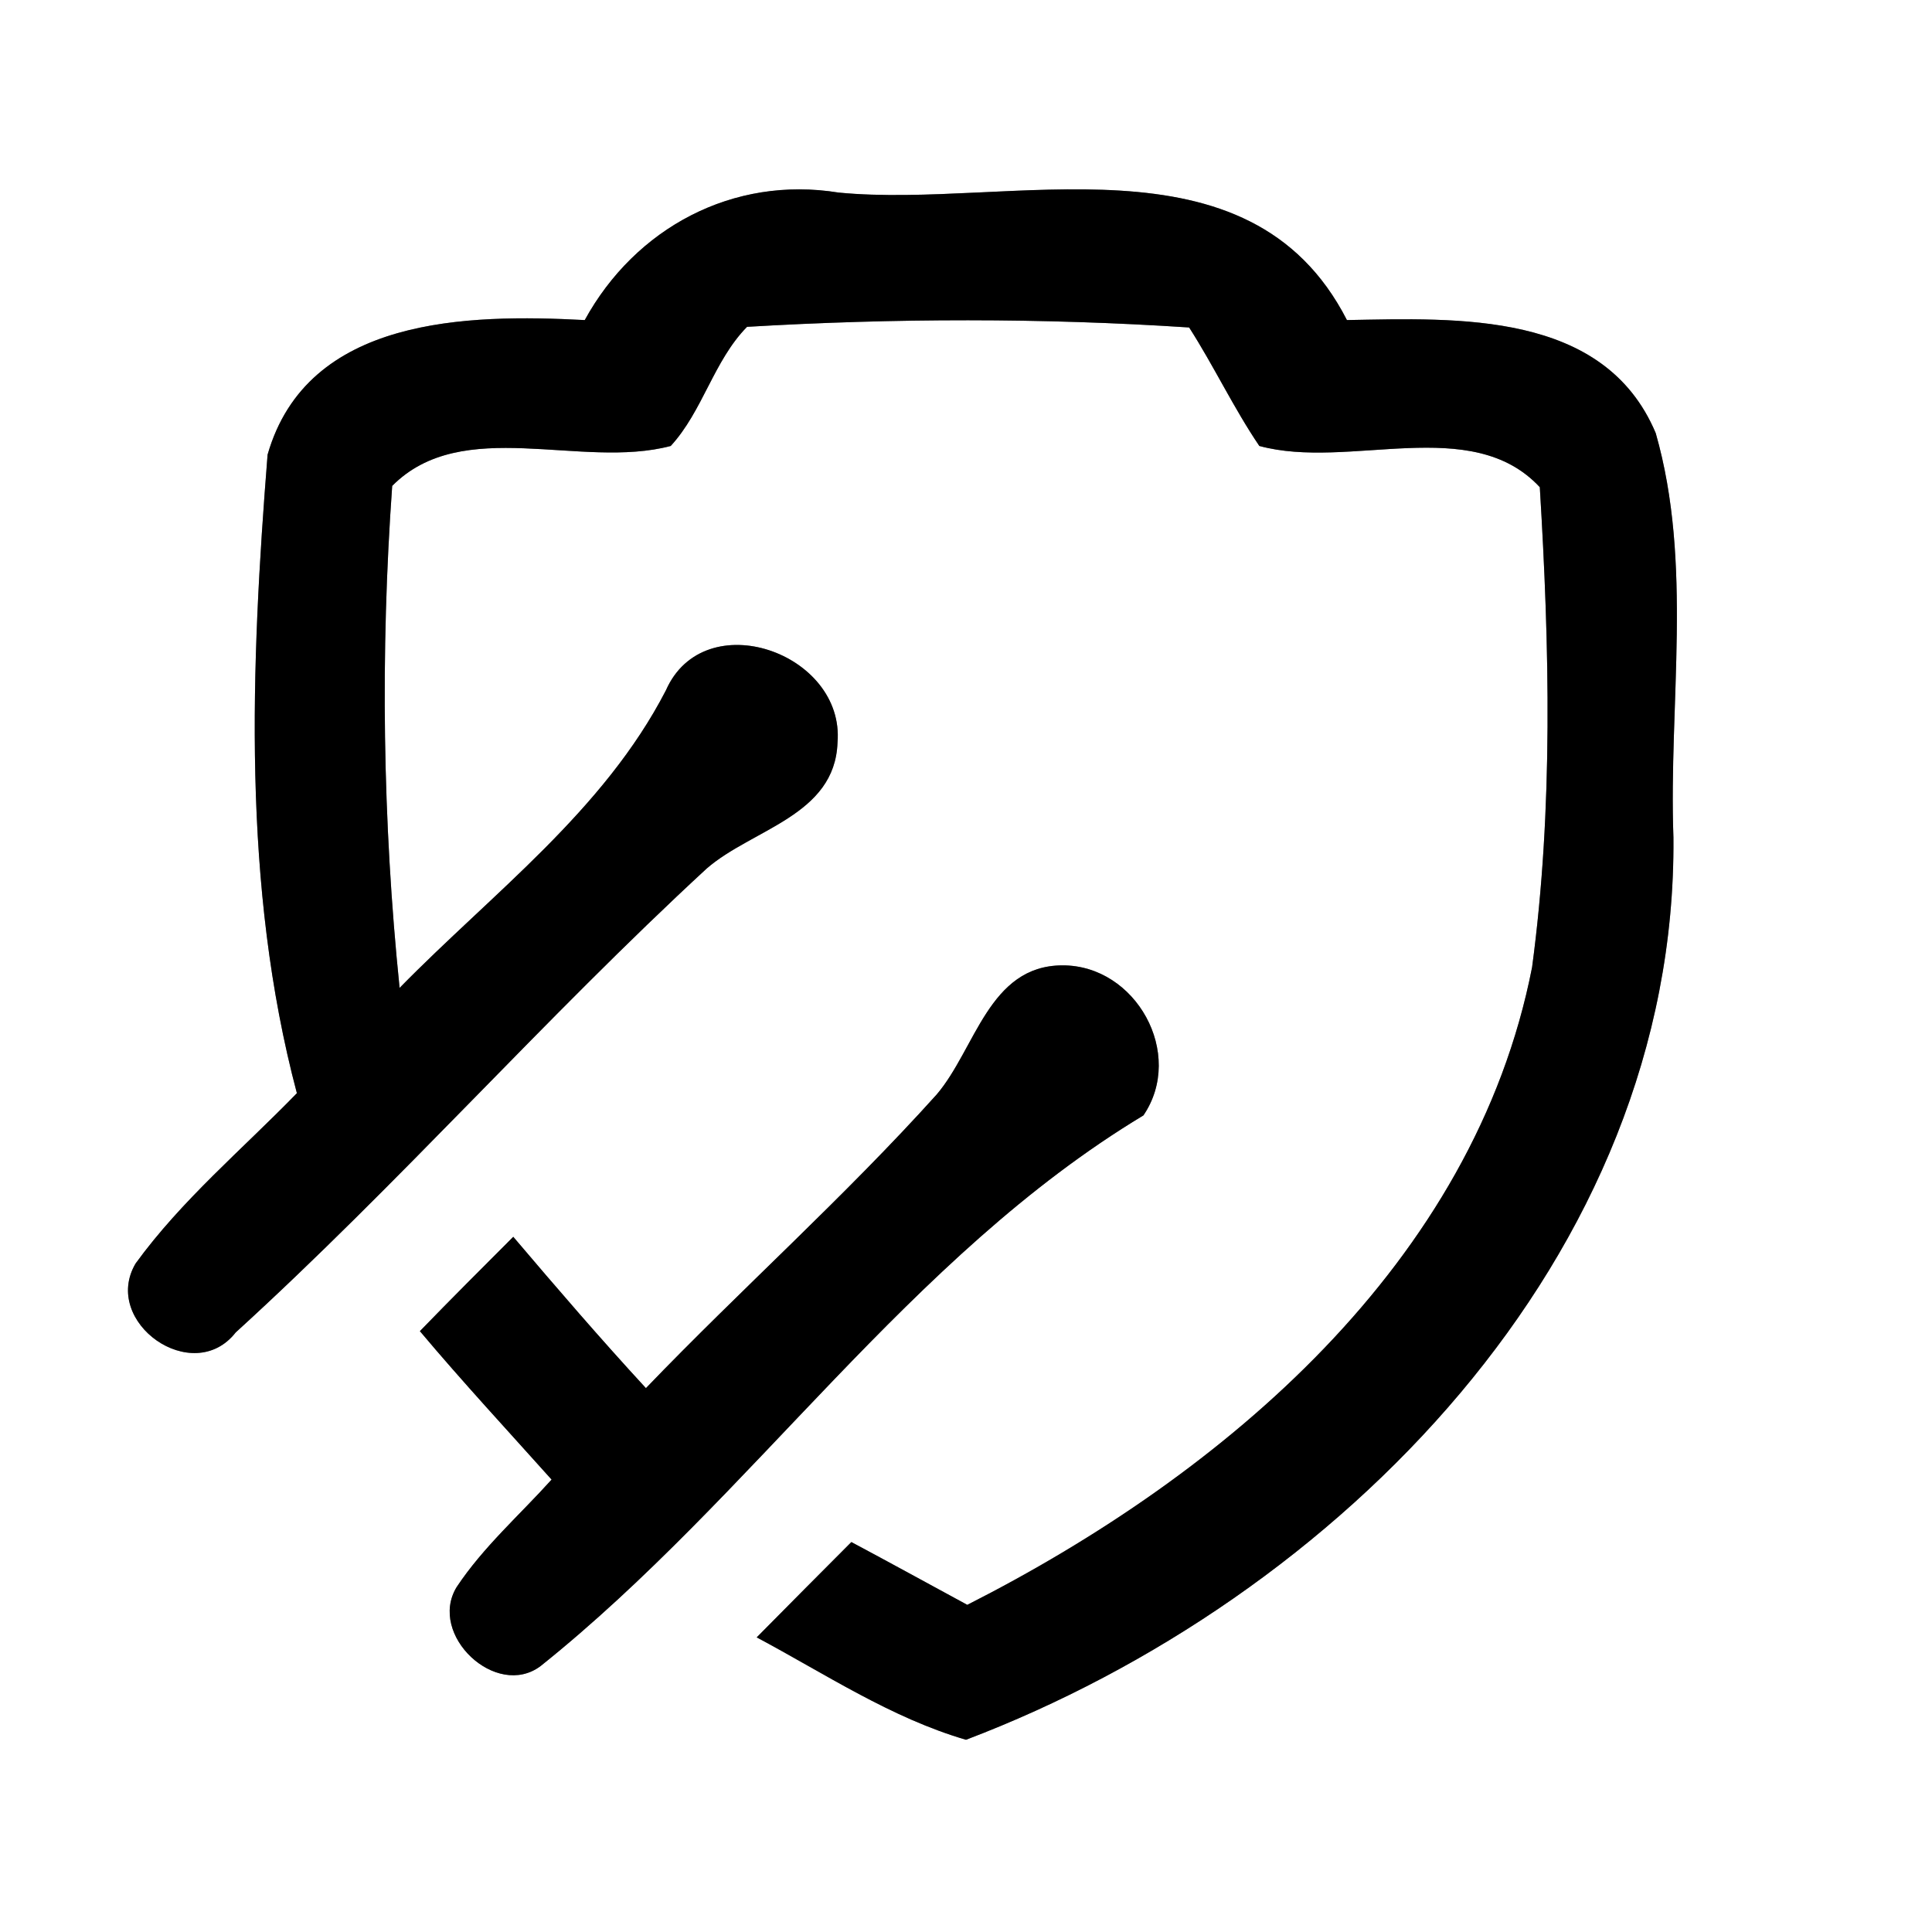 <?xml version="1.0" encoding="UTF-8" ?>
<!DOCTYPE svg PUBLIC "-//W3C//DTD SVG 1.1//EN" "http://www.w3.org/Graphics/SVG/1.1/DTD/svg11.dtd">
<svg width="60pt" height="60pt" viewBox="0 0 60 60" version="1.1" xmlns="http://www.w3.org/2000/svg">
<rect x="0" y="0" width="60" height="60" fill="#808080" stroke="none"/>
<g id="#ffffffff">
<path fill="#ffffff" opacity="1.00" d=" M 0.00 0.00 L 60.00 0.00 L 60.00 60.00 L 0.00 60.00 L 0.00 0.00 M 18.16 9.94 C 14.52 9.75 9.54 9.83 8.31 14.12 C 7.79 20.69 7.51 27.51 9.22 33.95 C 7.53 35.69 5.64 37.27 4.21 39.24 C 3.14 41.06 5.99 43.08 7.32 41.38 C 12.38 36.77 16.92 31.61 21.95 26.97 C 23.37 25.74 25.93 25.33 26.01 23.06 C 26.24 20.27 21.87 18.74 20.68 21.44 C 18.75 25.18 15.30 27.73 12.41 30.68 C 11.88 25.51 11.81 20.27 12.18 15.09 C 14.36 12.89 18.04 14.59 20.83 13.85 C 21.83 12.76 22.16 11.21 23.20 10.15 C 27.76 9.88 32.37 9.87 36.93 10.17 C 37.70 11.37 38.31 12.67 39.11 13.85 C 41.91 14.61 45.69 12.84 47.82 15.13 C 48.12 20.08 48.24 25.11 47.58 30.04 C 45.78 39.23 38.02 45.79 30.04 49.84 C 28.84 49.19 27.64 48.53 26.44 47.89 C 25.46 48.87 24.48 49.86 23.50 50.85 C 25.62 51.98 27.67 53.35 30.00 54.03 C 41.53 49.65 52.08 39.04 51.97 26.01 C 51.82 21.85 52.58 17.50 51.42 13.45 C 49.82 9.65 45.26 9.88 41.83 9.94 C 38.78 3.98 31.37 6.50 26.04 5.98 C 22.76 5.45 19.73 7.08 18.16 9.94 M 29.09 33.99 C 26.23 37.17 23.02 40.03 20.06 43.11 C 18.65 41.58 17.29 40.00 15.94 38.41 C 14.97 39.38 14.00 40.35 13.04 41.34 C 14.36 42.91 15.76 44.42 17.13 45.95 C 16.14 47.05 15.01 48.04 14.18 49.29 C 13.28 50.77 15.41 52.78 16.79 51.74 C 23.39 46.46 28.21 39.04 35.51 34.64 C 36.81 32.73 35.28 29.97 32.99 29.98 C 30.71 29.99 30.30 32.57 29.09 33.99 Z" />
</g>
<g id="#000000ff">
<path fill="#000000" opacity="1.00" d=" M 18.16 9.94 C 19.73 7.08 22.76 5.45 26.04 5.98 C 31.37 6.50 38.78 3.98 41.83 9.94 C 45.26 9.88 49.82 9.65 51.42 13.45 C 52.58 17.50 51.82 21.85 51.97 26.01 C 52.08 39.04 41.53 49.65 30.00 54.03 C 27.67 53.35 25.62 51.98 23.50 50.85 C 24.48 49.86 25.46 48.87 26.44 47.89 C 27.64 48.53 28.84 49.19 30.04 49.84 C 38.02 45.79 45.78 39.23 47.58 30.04 C 48.24 25.11 48.12 20.08 47.82 15.13 C 45.69 12.84 41.91 14.61 39.11 13.85 C 38.31 12.67 37.70 11.37 36.93 10.17 C 32.37 9.87 27.76 9.88 23.20 10.15 C 22.16 11.21 21.83 12.76 20.83 13.85 C 18.04 14.59 14.36 12.89 12.18 15.09 C 11.81 20.27 11.88 25.51 12.41 30.68 C 15.30 27.73 18.75 25.18 20.68 21.44 C 21.87 18.74 26.24 20.27 26.01 23.06 C 25.93 25.33 23.37 25.74 21.95 26.97 C 16.92 31.61 12.38 36.77 7.32 41.38 C 5.99 43.08 3.14 41.06 4.21 39.24 C 5.64 37.27 7.53 35.69 9.22 33.95 C 7.51 27.51 7.79 20.69 8.31 14.12 C 9.54 9.83 14.52 9.75 18.16 9.94 Z" />
<path fill="#000000" opacity="1.00" d=" M 29.09 33.99 C 30.30 32.57 30.71 29.99 32.99 29.98 C 35.28 29.97 36.81 32.73 35.51 34.64 C 28.21 39.04 23.39 46.46 16.79 51.74 C 15.41 52.78 13.28 50.77 14.18 49.29 C 15.01 48.04 16.14 47.05 17.13 45.95 C 15.76 44.42 14.36 42.91 13.04 41.34 C 14.00 40.35 14.97 39.38 15.94 38.41 C 17.29 40.00 18.65 41.58 20.06 43.11 C 23.02 40.03 26.23 37.17 29.09 33.99 Z" />
</g>
</svg>
